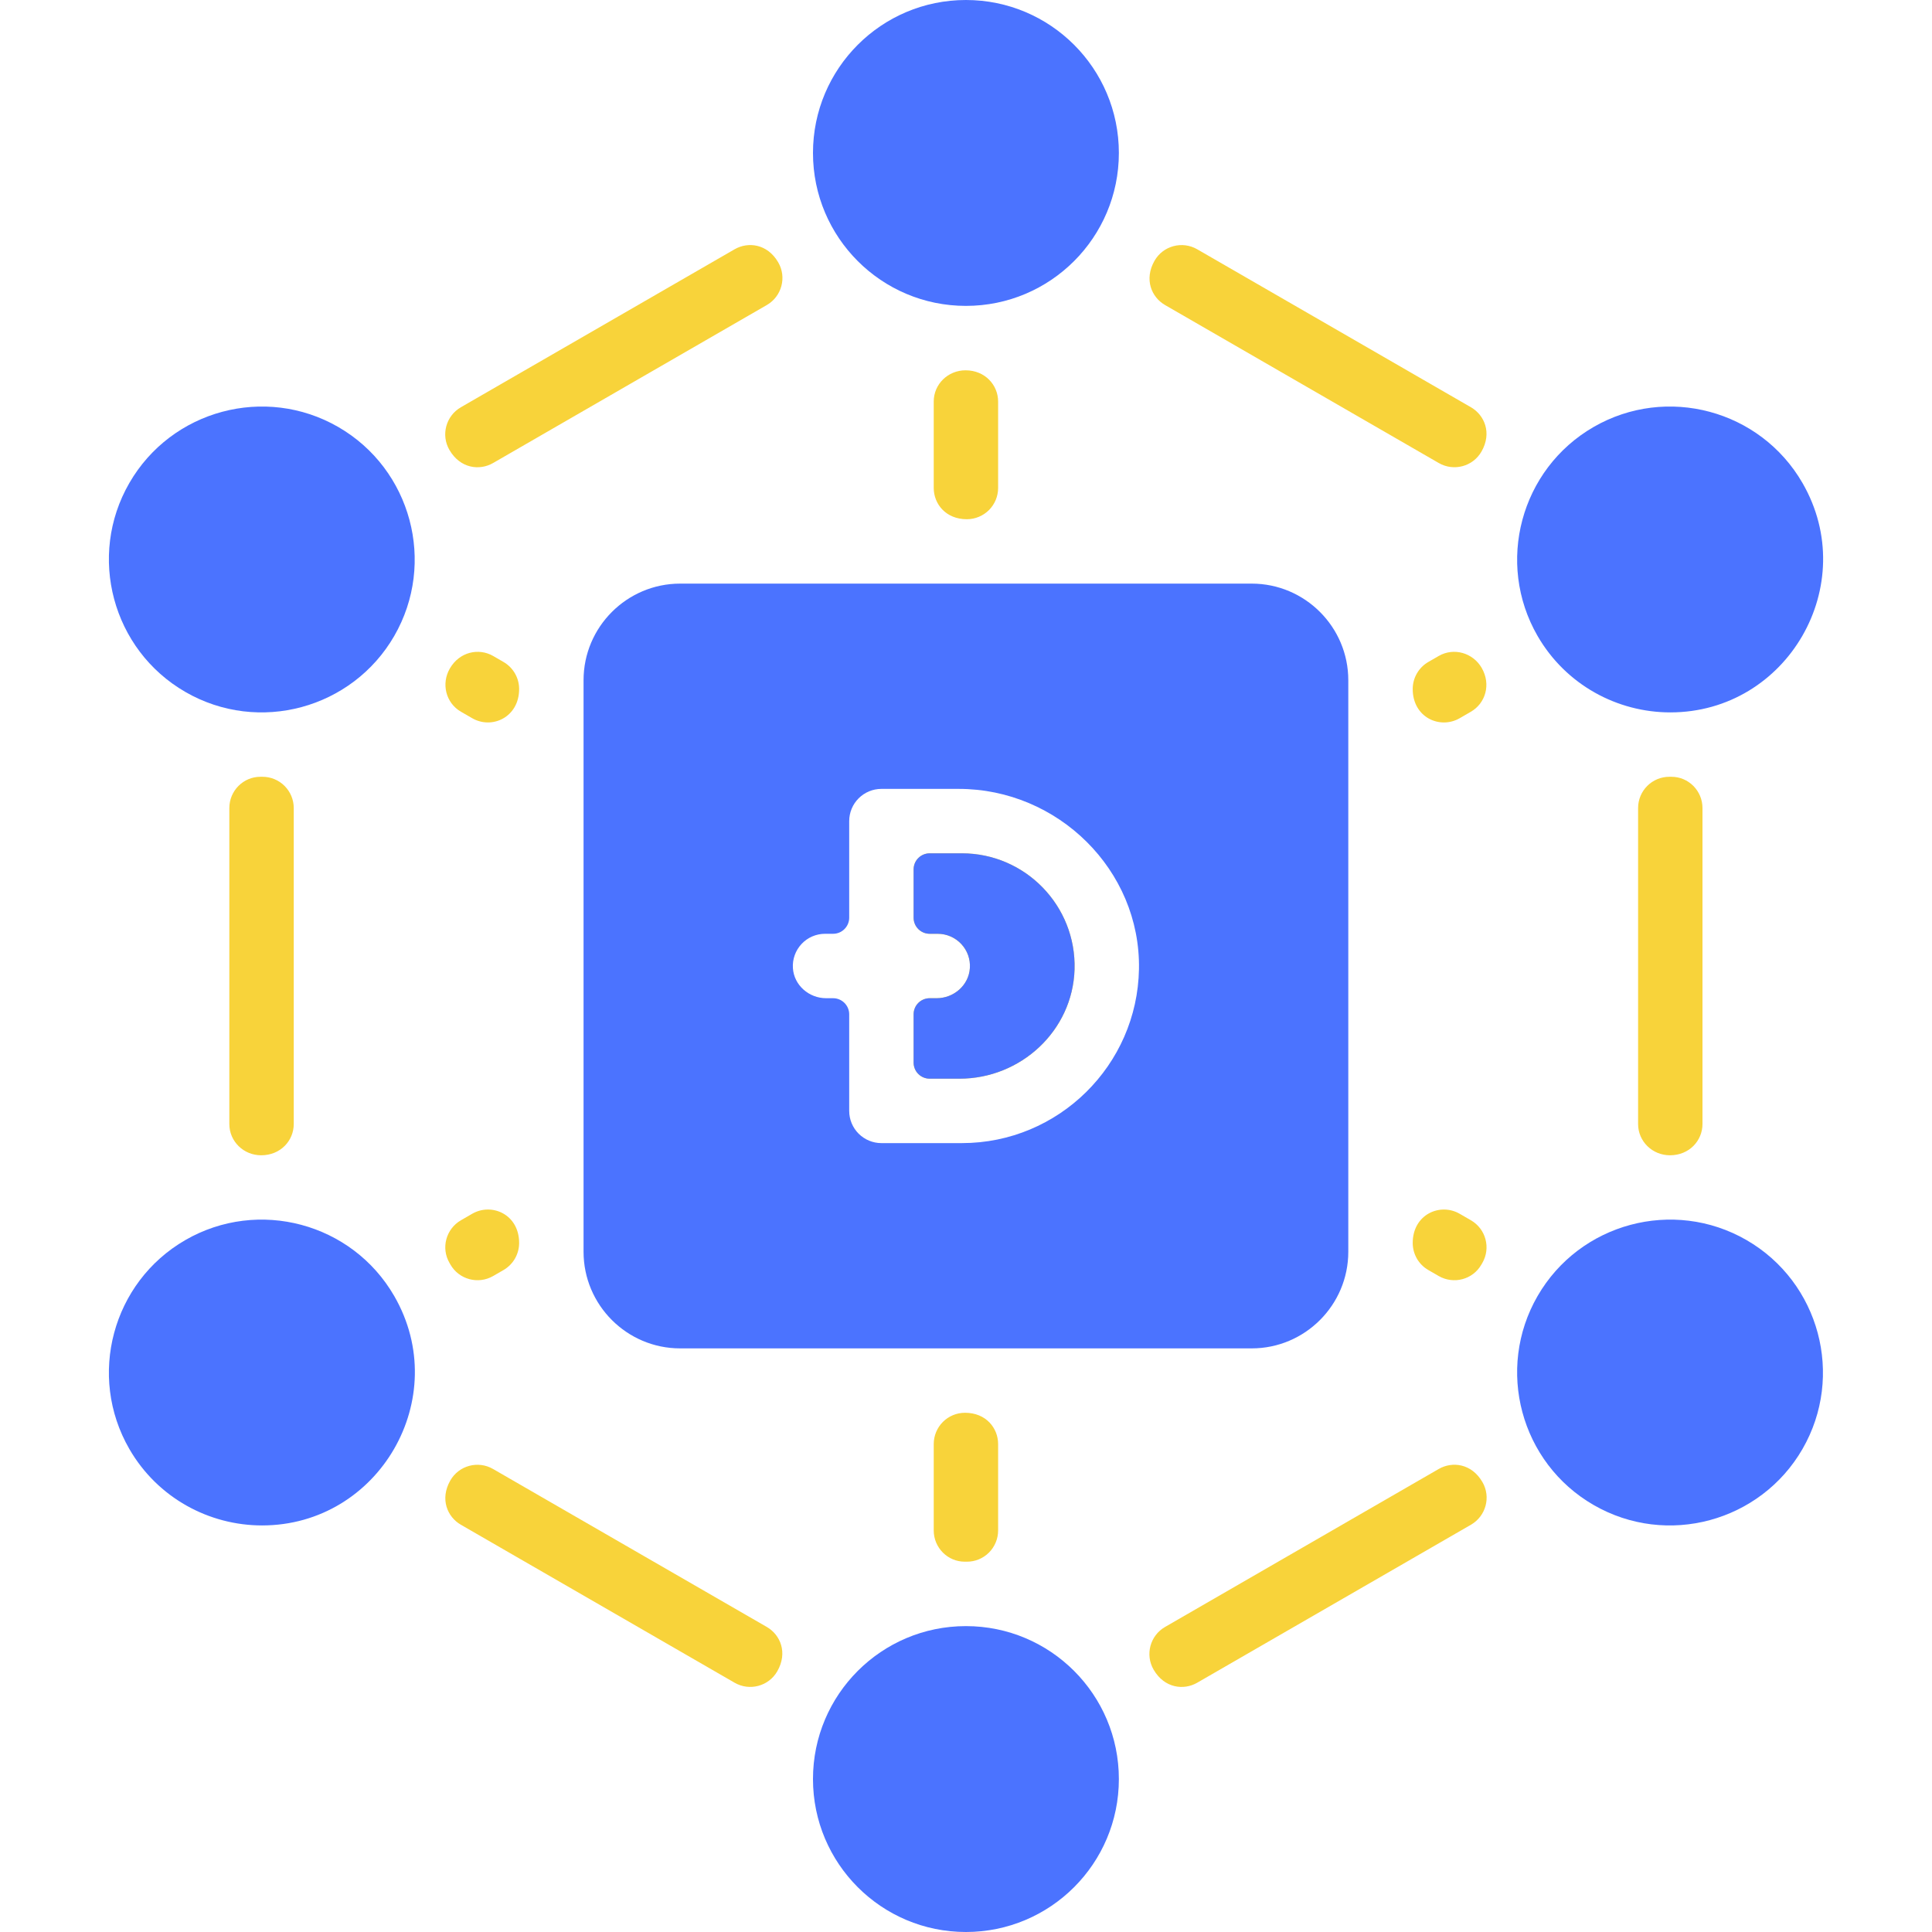 <svg width="64" height="64" viewBox="0 0 64 64" fill="none" xmlns="http://www.w3.org/2000/svg">
<g id="Frame" clip-path="url(#clip0_12258_4336)">
<g id="Group">
<path id="Vector" d="M41.464 19.333H22.531C20.767 19.333 19.331 20.769 19.331 22.533V41.467C19.331 43.231 20.767 44.667 22.531 44.667H41.464C43.228 44.667 44.664 43.231 44.664 41.467V22.533C44.664 20.769 43.228 19.333 41.464 19.333ZM31.864 37.867H29.197C28.914 37.867 28.643 37.754 28.443 37.554C28.243 37.354 28.131 37.083 28.131 36.8V33.6C28.131 33.459 28.074 33.323 27.974 33.223C27.874 33.123 27.739 33.067 27.597 33.067H27.367C26.799 33.067 26.303 32.638 26.266 32.071C26.256 31.925 26.277 31.779 26.326 31.641C26.375 31.504 26.452 31.378 26.552 31.271C26.651 31.164 26.772 31.079 26.906 31.021C27.04 30.963 27.184 30.933 27.331 30.933H27.597C27.739 30.933 27.874 30.877 27.974 30.777C28.074 30.677 28.131 30.541 28.131 30.4V27.2C28.131 26.917 28.243 26.646 28.443 26.446C28.643 26.246 28.914 26.133 29.197 26.133H31.76C35.042 26.133 37.786 28.819 37.73 32.101C37.675 35.289 35.065 37.867 31.864 37.867Z" fill="#4B73FF"/>
<path id="Vector_2" d="M35.596 32.113C35.535 34.144 33.816 35.733 31.785 35.733H30.797C30.656 35.733 30.52 35.677 30.42 35.577C30.32 35.477 30.264 35.342 30.264 35.2V33.6C30.264 33.459 30.32 33.323 30.42 33.223C30.52 33.123 30.656 33.067 30.797 33.067H31.028C31.596 33.067 32.092 32.638 32.128 32.071C32.138 31.925 32.118 31.779 32.069 31.641C32.02 31.504 31.943 31.378 31.843 31.271C31.743 31.165 31.622 31.079 31.488 31.021C31.355 30.963 31.21 30.933 31.064 30.933H30.797C30.656 30.933 30.52 30.877 30.42 30.777C30.32 30.677 30.264 30.541 30.264 30.4V28.8C30.264 28.659 30.32 28.523 30.42 28.423C30.52 28.323 30.656 28.267 30.797 28.267H31.864C33.96 28.267 35.658 30.003 35.596 32.113ZM54.264 26.768V37.234C54.264 37.814 54.74 38.271 55.321 38.27C55.956 38.27 56.397 37.789 56.397 37.234V26.768C56.397 26.197 55.936 25.73 55.365 25.732L55.305 25.732C54.73 25.729 54.264 26.193 54.264 26.768ZM38.594 10.105L47.661 15.338C48.158 15.625 48.793 15.455 49.077 14.957C49.431 14.338 49.172 13.748 48.727 13.491L39.66 8.258C39.165 7.972 38.531 8.14 38.246 8.636C37.891 9.257 38.148 9.848 38.594 10.105ZM33.064 47.836V50.699C33.064 50.835 33.037 50.97 32.985 51.095C32.933 51.221 32.856 51.336 32.76 51.432C32.663 51.528 32.549 51.604 32.423 51.656C32.297 51.708 32.162 51.734 32.025 51.733C32.005 51.733 31.984 51.733 31.964 51.733C31.393 51.736 30.931 51.269 30.931 50.698V47.836C30.931 47.561 31.04 47.298 31.234 47.103C31.428 46.909 31.692 46.8 31.967 46.8C32.668 46.8 33.064 47.312 33.064 47.836ZM49.103 41.839L49.072 41.892C48.789 42.388 48.154 42.555 47.659 42.27L47.316 42.072C47.158 41.981 47.027 41.85 46.936 41.693C46.846 41.535 46.798 41.357 46.798 41.175C46.798 40.23 47.704 39.833 48.352 40.207L48.726 40.423C49.222 40.709 49.391 41.344 49.103 41.839ZM33.064 13.302V16.164C33.064 16.3 33.037 16.435 32.985 16.561C32.933 16.686 32.857 16.8 32.761 16.897C32.664 16.993 32.55 17.069 32.424 17.121C32.299 17.173 32.164 17.2 32.028 17.2C31.326 17.2 30.931 16.688 30.931 16.164V13.302C30.931 12.723 31.406 12.266 31.986 12.267C32.63 12.267 33.064 12.754 33.064 13.302ZM46.798 22.824C46.798 22.642 46.846 22.464 46.937 22.307C47.028 22.149 47.158 22.019 47.316 21.928L47.659 21.73C48.16 21.441 48.793 21.624 49.083 22.125C49.403 22.68 49.202 23.302 48.725 23.577L48.352 23.793C47.702 24.167 46.797 23.769 46.798 22.824ZM47.661 48.661L38.594 53.895C38.097 54.181 37.927 54.817 38.216 55.312C38.576 55.928 39.216 55.999 39.66 55.742L48.727 50.509C49.223 50.223 49.395 49.589 49.107 49.095C48.748 48.477 48.107 48.404 47.661 48.661ZM16.333 15.339L25.401 10.105C25.897 9.819 26.068 9.183 25.778 8.688C25.419 8.072 24.779 8.001 24.334 8.258L15.267 13.491C14.772 13.777 14.6 14.411 14.888 14.905C15.247 15.523 15.887 15.596 16.333 15.339ZM7.597 26.768V37.234C7.597 37.814 8.073 38.271 8.652 38.27C9.295 38.27 9.731 37.784 9.731 37.234V26.768C9.731 26.631 9.704 26.496 9.651 26.37C9.599 26.244 9.522 26.13 9.425 26.033C9.329 25.937 9.214 25.861 9.088 25.809C8.961 25.757 8.826 25.731 8.689 25.732L8.629 25.732C8.059 25.73 7.597 26.197 7.597 26.768ZM25.401 53.895L16.333 48.662C15.837 48.375 15.201 48.545 14.917 49.043C14.564 49.663 14.822 50.253 15.267 50.509L24.334 55.742C24.829 56.028 25.464 55.86 25.748 55.364C26.104 54.744 25.847 54.152 25.401 53.895ZM17.197 22.825C17.197 23.76 16.297 24.17 15.643 23.792L15.27 23.577C14.767 23.287 14.61 22.646 14.902 22.144C15.222 21.591 15.859 21.456 16.336 21.73L16.678 21.928C16.836 22.019 16.967 22.15 17.058 22.307C17.149 22.465 17.197 22.643 17.197 22.825ZM16.679 42.072L16.336 42.27C15.84 42.556 15.205 42.386 14.921 41.89L14.891 41.837C14.602 41.343 14.774 40.709 15.269 40.423L15.643 40.207C16.291 39.833 17.197 40.228 17.197 41.174C17.197 41.356 17.149 41.535 17.058 41.693C16.967 41.85 16.836 41.981 16.679 42.072Z" fill="#F8D33A"/>
<g id="Union">
<path d="M37.064 5.067C37.064 7.865 34.796 10.133 31.997 10.133C29.199 10.133 26.931 7.865 26.931 5.067C26.931 2.268 29.199 0 31.997 0C34.796 0 37.064 2.268 37.064 5.067Z" fill="#4B73FF"/>
<path d="M35.596 32.113C35.535 34.143 33.816 35.733 31.785 35.733H30.797C30.656 35.733 30.52 35.677 30.42 35.577C30.32 35.477 30.264 35.341 30.264 35.2V33.6C30.264 33.458 30.32 33.323 30.42 33.223C30.52 33.123 30.656 33.067 30.797 33.067H31.028C31.596 33.067 32.092 32.638 32.128 32.07C32.138 31.925 32.118 31.779 32.069 31.641C32.02 31.503 31.943 31.378 31.843 31.271C31.743 31.164 31.622 31.079 31.488 31.021C31.355 30.963 31.21 30.933 31.064 30.933H30.797C30.656 30.933 30.52 30.877 30.42 30.777C30.32 30.677 30.264 30.541 30.264 30.4V28.8C30.264 28.658 30.32 28.523 30.42 28.423C30.52 28.323 30.656 28.267 30.797 28.267H31.864C33.96 28.267 35.658 30.003 35.596 32.113Z" fill="#4B73FF"/>
<path d="M57.856 41.079C55.436 39.682 52.331 40.514 50.934 42.933C49.538 45.353 50.369 48.458 52.789 49.854C55.224 51.26 58.322 50.404 59.71 48C61.107 45.58 60.275 42.476 57.856 41.079Z" fill="#4B73FF"/>
<path d="M11.206 14.145C8.786 12.748 5.681 13.58 4.285 16C2.888 18.419 3.72 21.524 6.139 22.921C8.574 24.327 11.672 23.47 13.06 21.067C14.457 18.647 13.625 15.542 11.206 14.145Z" fill="#4B73FF"/>
<path d="M6.139 41.079C3.72 42.476 2.888 45.58 4.285 48C5.222 49.623 6.929 50.532 8.681 50.532C12.556 50.532 15.008 46.307 13.06 42.933C11.663 40.514 8.558 39.682 6.139 41.079Z" fill="#4B73FF"/>
<path d="M55.331 23.599C59.206 23.599 61.658 19.373 59.71 16C58.313 13.58 55.208 12.748 52.789 14.145C50.37 15.542 49.538 18.647 50.934 21.067C51.872 22.69 53.578 23.599 55.331 23.599Z" fill="#4B73FF"/>
<path d="M31.997 64C34.796 64 37.064 61.732 37.064 58.933C37.064 56.135 34.796 53.867 31.997 53.867C29.199 53.867 26.931 56.135 26.931 58.933C26.931 61.732 29.199 64 31.997 64Z" fill="#4B73FF"/>
</g>
</g>
</g>
<defs>
<clipPath id="clip0_12258_4336">
<rect width="64" height="64" fill="white"/>
</clipPath>
</defs>
</svg>
